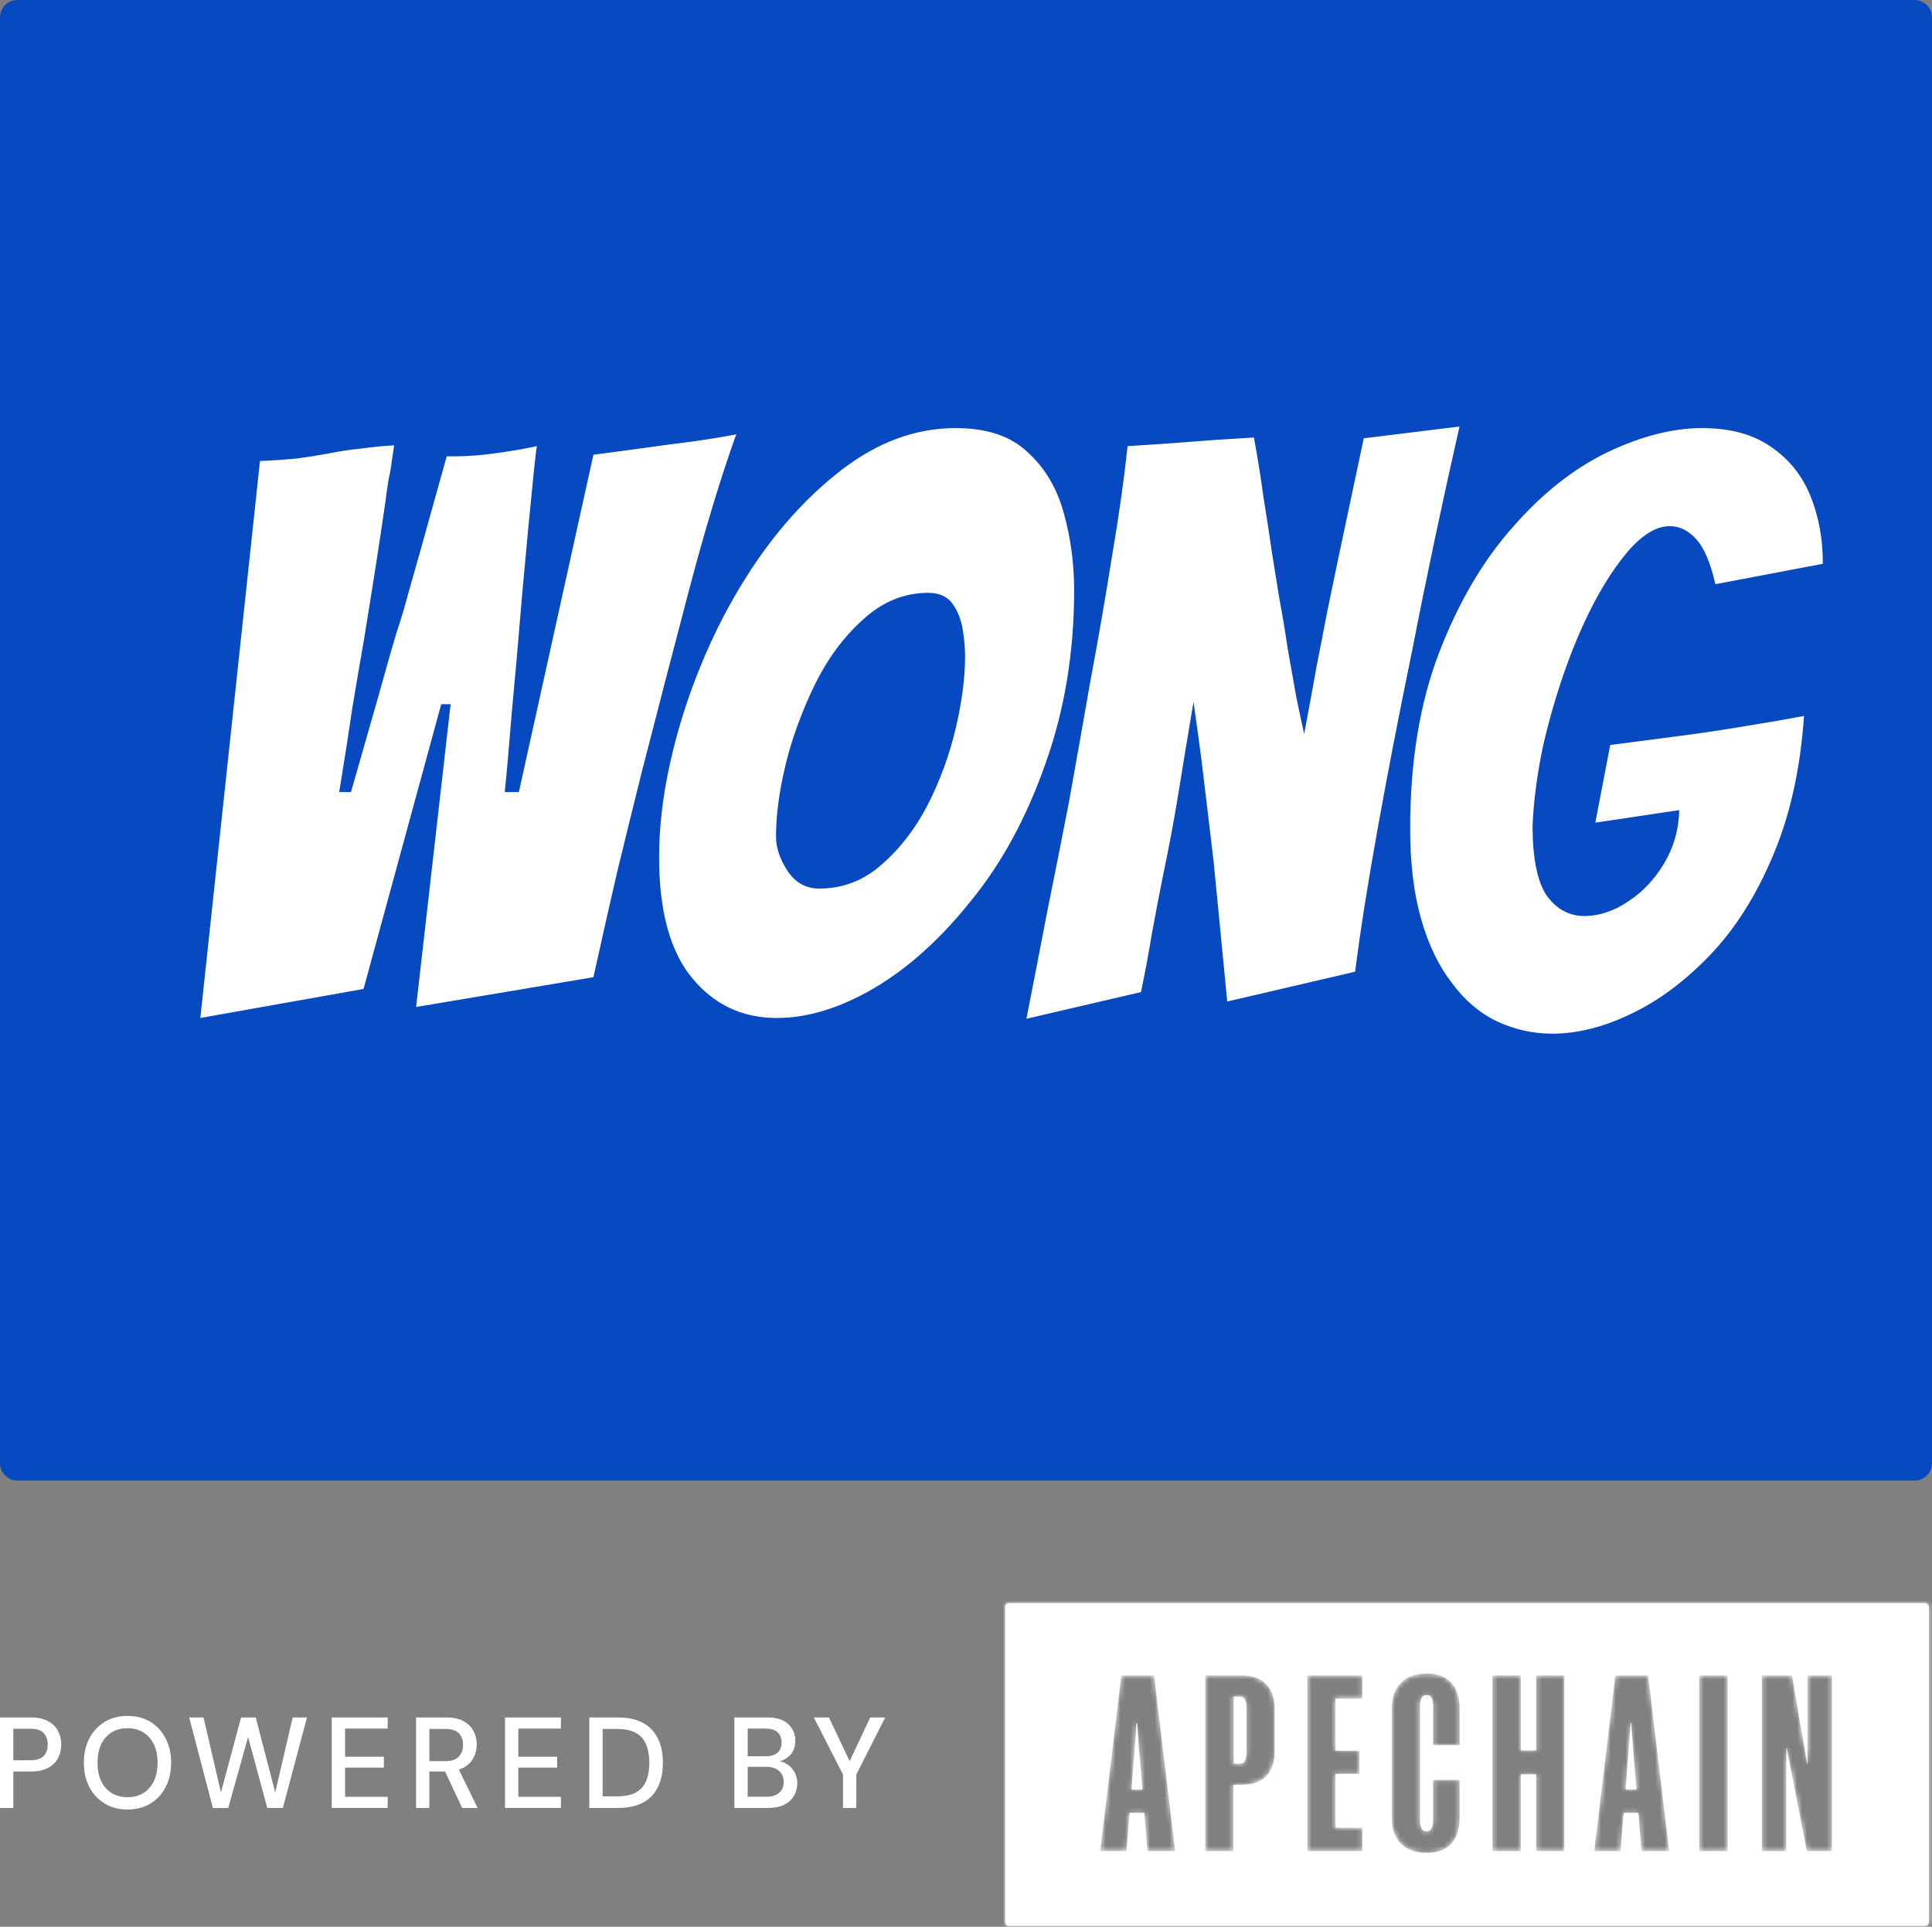 <svg width="394" height="393" viewBox="0 0 394 393" fill="none" xmlns="http://www.w3.org/2000/svg">
<rect x="0" y="0" width="394" height="393" fill="#808080" stroke="none"/>
<g clip-path="url(#clip0_97_217)">
<path d="M0 3.55C0 1.589 1.589 0 3.55 0H390.45C392.411 0 394 1.589 394 3.55V298.45C394 300.411 392.411 302 390.45 302H3.55C1.589 302 0 300.411 0 298.45V3.55Z" fill="#0749C0"/>
<path d="M40.857 207.64L53.017 94.04C55.47 93.933 57.87 93.773 60.217 93.56C62.67 93.24 65.017 92.867 67.257 92.44C69.39 92.013 71.577 91.693 73.817 91.48C76.057 91.16 78.243 90.947 80.377 90.84L79.897 94.04C79.79 95.107 79.577 96.333 79.257 97.72C79.043 99 78.83 100.493 78.617 102.2C78.084 105.933 77.444 110.2 76.697 115C75.95 119.8 75.097 125.133 74.137 131C73.497 134.627 72.75 139 71.897 144.12C71.15 149.24 70.243 155.053 69.177 161.56H71.577C72.963 156.653 74.243 152.173 75.417 148.12C76.59 144.067 77.603 140.493 78.457 137.4C79.31 134.307 80.11 131.533 80.857 129.08C81.71 126.52 82.403 124.227 82.937 122.2C85.177 114.307 86.99 107.853 88.377 102.84C89.763 97.827 90.67 94.573 91.097 93.08H92.537C95.31 93.08 98.19 92.867 101.177 92.44C104.27 92.013 107.044 91.533 109.497 91C109.39 91.427 109.177 93.187 108.857 96.28C108.537 99.373 108.164 103.16 107.737 107.64C107.31 112.12 106.884 116.76 106.457 121.56C105.71 130.627 105.017 138.52 104.377 145.24C103.844 151.96 103.364 157.4 102.937 161.56H105.817L121.017 92.76L131.737 91.32C133.23 91.107 134.777 90.893 136.377 90.68C137.977 90.467 139.63 90.253 141.337 90.04C144.43 89.613 147.364 89.133 150.137 88.6C146.937 97.56 143.737 108.12 140.537 120.28C137.337 132.44 134.137 144.76 130.937 157.24C129.23 164.067 127.524 171 125.817 178.04C124.217 184.973 122.617 192.067 121.017 199.32L84.857 205.4L91.897 143.64H89.977L74.137 201.72L40.857 207.64ZM158.413 207.64C151.373 207.64 145.613 204.92 141.133 199.48C136.653 194.04 134.413 185.827 134.413 174.84C134.413 168.76 135.16 162.36 136.653 155.64C138.146 148.92 140.226 142.307 142.893 135.8C145.56 129.293 148.653 123.267 152.173 117.72C157.826 108.76 164.333 101.453 171.693 95.8C179.053 90.147 186.786 87.32 194.893 87.32C201.293 87.32 206.2 88.973 209.613 92.28C213.133 95.48 215.586 99.64 216.973 104.76C218.36 109.773 219.053 115 219.053 120.44C219.053 133.133 217.08 144.973 213.133 155.96C209.293 166.84 204.28 176.067 198.093 183.64C191.906 191.427 185.293 197.4 178.253 201.56C171.32 205.613 164.706 207.64 158.413 207.64ZM167.053 181.24C171.853 181.24 176.066 179.64 179.693 176.44C183.426 173.24 186.573 169.187 189.133 164.28C191.693 159.267 193.613 154.04 194.893 148.6C196.173 143.16 196.813 138.253 196.813 133.88C196.813 132.173 196.653 130.36 196.333 128.44C196.013 126.413 195.32 124.653 194.253 123.16C193.186 121.667 191.533 120.92 189.293 120.92C184.386 120.92 179.96 122.733 176.013 126.36C172.066 129.88 168.76 134.36 166.093 139.8C163.426 145.347 161.453 150.787 160.173 156.12C158.893 161.453 158.253 166.307 158.253 170.68C158.253 172.92 159.053 175.267 160.653 177.72C162.253 180.067 164.386 181.24 167.053 181.24ZM209.319 207.8C210.813 200.227 212.253 192.813 213.639 185.56C215.133 178.2 216.573 170.947 217.959 163.8C219.453 155.48 220.946 147.053 222.439 138.52C224.039 129.987 225.479 121.667 226.759 113.56C228.146 105.453 229.213 97.933 229.959 91C231.666 90.893 233.319 90.787 234.919 90.68C236.519 90.573 238.066 90.467 239.559 90.36C240.946 90.253 242.333 90.147 243.719 90.04C245.213 89.933 246.653 89.827 248.039 89.72L255.719 89.24C256.466 93.293 257.106 97.293 257.639 101.24C258.279 105.187 258.866 109.027 259.399 112.76C259.826 115.32 260.306 118.307 260.839 121.72C261.479 125.133 262.066 128.653 262.599 132.28C263.239 135.8 263.826 139.107 264.359 142.2C264.999 145.293 265.533 147.8 265.959 149.72C267.026 144.067 267.879 139.427 268.519 135.8C269.266 132.067 269.959 128.493 270.599 125.08C271.346 121.56 272.199 117.453 273.159 112.76L278.119 89.4L297.639 87C295.826 95 294.119 102.787 292.519 110.36C290.919 117.933 289.426 125.293 288.039 132.44C285.373 145.347 283.026 157.453 280.999 168.76C278.973 179.96 277.426 189.773 276.359 198.2L250.279 204.28L247.879 179.64C247.666 177.187 247.346 174.253 246.919 170.84C246.493 167.32 246.066 163.747 245.639 160.12C245.213 156.387 244.786 153.027 244.359 150.04C243.933 146.947 243.613 144.653 243.399 143.16C242.333 149.453 241.319 155.587 240.359 161.56C239.399 167.427 238.333 173.133 237.159 178.68C236.413 182.413 235.666 186.307 234.919 190.36C234.279 194.307 233.533 198.307 232.679 202.36L209.319 207.8ZM316.539 210.84C312.593 210.84 308.806 209.987 305.179 208.28C301.659 206.573 298.619 203.96 296.059 200.44C293.393 197.027 291.313 192.707 289.819 187.48C288.326 182.253 287.579 176.12 287.579 169.08C287.579 155.32 289.553 143.32 293.499 133.08C297.446 122.84 302.459 114.307 308.539 107.48C314.513 100.653 320.913 95.587 327.739 92.28C334.673 88.973 341.126 87.32 347.099 87.32C352.859 87.32 357.553 88.6 361.179 91.16C364.806 93.613 367.473 96.92 369.179 101.08C370.886 105.24 371.739 109.88 371.739 115L349.819 119.16C348.859 114.893 347.579 111.853 345.979 110.04C344.379 108.227 342.566 107.32 340.539 107.32C338.193 107.32 335.739 108.6 333.179 111.16C330.726 113.72 328.273 117.187 325.819 121.56C323.473 125.827 321.339 130.627 319.419 135.96C317.499 141.293 315.899 146.787 314.619 152.44C313.446 158.093 312.753 163.427 312.539 168.44C312.539 175.053 313.499 179.8 315.419 182.68C317.446 185.453 320.006 186.84 323.099 186.84C326.086 186.84 329.019 185.88 331.899 183.96C334.886 182.04 337.339 179.48 339.259 176.28C341.286 172.973 342.353 169.293 342.459 165.24L325.339 167.8L328.379 151.96L343.099 150.04C347.153 149.507 351.419 148.867 355.899 148.12C360.486 147.373 364.486 146.68 367.899 146.04C367.153 156.92 365.019 166.467 361.499 174.68C358.086 182.787 353.819 189.507 348.699 194.84C343.579 200.173 338.193 204.173 332.539 206.84C326.993 209.507 321.659 210.84 316.539 210.84Z" fill="white"/>
</g>
<path d="M171.914 368.769V361.967L165.973 350.315H169.046L173.272 359.226L177.472 350.315H180.519L174.629 361.967V368.769H171.914Z" fill="white"/>
<path d="M149.764 368.769V350.315H156.525C158.386 350.315 159.795 350.763 160.751 351.66C161.707 352.556 162.185 353.681 162.185 355.034C162.185 356.212 161.877 357.152 161.263 357.855C160.648 358.541 159.905 359.006 159.035 359.252C159.718 359.393 160.324 359.674 160.853 360.096C161.4 360.518 161.826 361.045 162.134 361.677C162.441 362.311 162.595 362.996 162.595 363.734C162.595 364.683 162.364 365.544 161.903 366.318C161.46 367.073 160.802 367.671 159.931 368.11C159.06 368.549 157.993 368.769 156.73 368.769H149.764ZM152.479 358.224H156.192C157.233 358.224 158.028 357.978 158.574 357.486C159.12 356.976 159.393 356.282 159.393 355.403C159.393 354.542 159.12 353.856 158.574 353.347C158.044 352.837 157.233 352.582 156.141 352.582H152.479V358.224ZM152.479 366.476H156.372C157.464 366.476 158.309 366.212 158.907 365.684C159.521 365.157 159.828 364.42 159.828 363.47C159.828 362.521 159.513 361.774 158.881 361.229C158.249 360.667 157.396 360.386 156.32 360.386H152.479V366.476Z" fill="white"/>
<path d="M120.182 368.769V350.315H125.996C128.096 350.315 129.82 350.693 131.169 351.448C132.535 352.204 133.542 353.277 134.191 354.665C134.857 356.036 135.189 357.67 135.189 359.568C135.189 361.449 134.857 363.084 134.191 364.472C133.542 365.843 132.535 366.907 131.169 367.662C129.82 368.4 128.096 368.769 125.996 368.769H120.182ZM122.897 366.397H125.893C127.515 366.397 128.796 366.124 129.735 365.579C130.691 365.035 131.373 364.252 131.784 363.233C132.21 362.213 132.424 360.992 132.424 359.568C132.424 358.145 132.21 356.915 131.784 355.878C131.373 354.84 130.691 354.05 129.735 353.505C128.796 352.943 127.515 352.661 125.893 352.661H122.897V366.397Z" fill="white"/>
<path d="M102.991 368.769V350.315H114.387V352.582H105.705V358.33H113.619V360.544H105.705V366.502H114.387V368.769H102.991Z" fill="white"/>
<path d="M84.848 368.769V350.315H91.02C92.437 350.315 93.599 350.562 94.503 351.053C95.425 351.546 96.108 352.213 96.552 353.057C96.996 353.883 97.218 354.806 97.218 355.825C97.218 356.968 96.919 358.004 96.322 358.936C95.741 359.867 94.827 360.535 93.581 360.939L97.397 368.769H94.247L90.764 361.335H87.562V368.769H84.848ZM87.562 359.226H90.867C92.096 359.226 92.992 358.919 93.555 358.303C94.136 357.688 94.427 356.889 94.427 355.904C94.427 354.92 94.145 354.138 93.581 353.557C93.018 352.96 92.104 352.661 90.841 352.661H87.562V359.226Z" fill="white"/>
<path d="M67.656 368.769V350.315H79.052V352.582H70.371V358.33H78.284V360.544H70.371V366.502H79.052V368.769H67.656Z" fill="white"/>
<path d="M43.423 368.796L38.583 350.315H41.502L45.062 365.605L49.16 350.315H52.156L56.125 365.605L59.685 350.315H62.605L57.688 368.769H54.512L50.594 354.296L46.547 368.769L43.423 368.796Z" fill="white"/>
<path d="M26.014 369.086C24.238 369.086 22.684 368.682 21.353 367.874C20.021 367.066 18.98 365.95 18.228 364.526C17.477 363.085 17.102 361.424 17.102 359.544C17.102 357.663 17.477 356.011 18.228 354.587C18.98 353.146 20.021 352.021 21.353 351.213C22.684 350.404 24.238 350 26.014 350C27.79 350 29.343 350.404 30.675 351.213C32.007 352.021 33.039 353.146 33.774 354.587C34.525 356.011 34.901 357.663 34.901 359.544C34.901 361.424 34.525 363.085 33.774 364.526C33.039 365.95 32.007 367.066 30.675 367.874C29.343 368.682 27.79 369.086 26.014 369.086ZM26.014 366.582C27.243 366.582 28.31 366.301 29.215 365.739C30.137 365.176 30.854 364.368 31.366 363.313C31.878 362.259 32.135 361.002 32.135 359.544C32.135 358.084 31.878 356.828 31.366 355.774C30.854 354.719 30.137 353.911 29.215 353.348C28.31 352.786 27.243 352.504 26.014 352.504C24.785 352.504 23.709 352.786 22.787 353.348C21.865 353.911 21.148 354.719 20.636 355.774C20.141 356.828 19.893 358.084 19.893 359.544C19.893 361.002 20.141 362.259 20.636 363.313C21.148 364.368 21.865 365.176 22.787 365.739C23.709 366.301 24.785 366.582 26.014 366.582Z" fill="white"/>
<path d="M0 368.769V350.315H6.274C7.674 350.315 8.835 350.562 9.757 351.053C10.679 351.528 11.362 352.187 11.806 353.03C12.267 353.856 12.498 354.797 12.498 355.852C12.498 356.853 12.276 357.775 11.832 358.62C11.405 359.446 10.731 360.104 9.809 360.597C8.887 361.088 7.709 361.335 6.274 361.335H2.715V368.769H0ZM2.715 359.041H6.146C7.427 359.041 8.34 358.76 8.887 358.198C9.45 357.617 9.732 356.836 9.732 355.852C9.732 354.832 9.45 354.041 8.887 353.478C8.34 352.899 7.427 352.609 6.146 352.609H2.715V359.041Z" fill="white"/>
<mask id="path-12-inside-1_97_217" fill="white">
<path fill-rule="evenodd" clip-rule="evenodd" d="M205.756 327C205.339 327 205 327.339 205 327.756V392.056C205 392.473 205.339 392.812 205.756 392.812H392.602C393.02 392.812 393.359 392.473 393.359 392.056V327.756C393.359 327.339 393.02 327 392.602 327H205.756ZM235.354 341.737H228.673L224.365 377.563H229.738L230.368 369.769H233.369L233.999 377.563H239.663L235.354 341.737ZM230.755 365.024L231.336 357.666L231.772 351.469H231.917L232.353 357.666L232.982 365.024H230.755ZM245.774 377.563H251.535V364.056H253.326C257.442 364.056 259.959 361.635 259.959 357.327V348.515C259.959 344.158 257.442 341.737 253.326 341.737H245.774V377.563ZM252.842 359.747H251.584V346.046H252.842C253.811 346.046 254.198 346.918 254.198 348.515V357.327C254.198 358.876 253.811 359.747 252.842 359.747ZM266.596 341.737V377.563H277.827V372.819H272.357V361.829H277.246V357.085H272.357V346.482H277.827V341.737H266.596ZM297.667 370.737V363.039H292.244V371.221C292.244 372.674 291.857 373.545 290.937 373.545C289.969 373.545 289.582 372.674 289.582 371.221V348.128C289.582 346.627 289.969 345.756 290.937 345.756C291.857 345.756 292.244 346.627 292.244 348.128V355.971H297.667V348.564C297.667 343.916 295.343 341.35 290.937 341.35C286.532 341.35 283.82 343.916 283.82 348.564V370.737C283.82 375.385 286.532 377.951 290.937 377.951C295.343 377.951 297.667 375.385 297.667 370.737ZM313.27 361.926V377.563H319.031V341.737H313.27V357.036H310.171V341.737H304.362V377.563H310.171V361.926H313.27ZM336.106 341.737H329.424L325.116 377.563H330.49L331.119 369.769H334.121L334.75 377.563H340.414L336.106 341.737ZM331.506 365.024L332.087 357.666L332.523 351.469H332.668L333.104 357.666L333.733 365.024H331.506ZM346.525 341.737V377.563H352.335V341.737H346.525ZM368.508 359.699L365.458 341.737H359.309V377.563H364.296V356.6H364.393L368.459 377.563H373.591V341.737H368.605V359.699H368.508Z"/>
</mask>
<path fill-rule="evenodd" clip-rule="evenodd" d="M205.756 327C205.339 327 205 327.339 205 327.756V392.056C205 392.473 205.339 392.812 205.756 392.812H392.602C393.02 392.812 393.359 392.473 393.359 392.056V327.756C393.359 327.339 393.02 327 392.602 327H205.756ZM235.354 341.737H228.673L224.365 377.563H229.738L230.368 369.769H233.369L233.999 377.563H239.663L235.354 341.737ZM230.755 365.024L231.336 357.666L231.772 351.469H231.917L232.353 357.666L232.982 365.024H230.755ZM245.774 377.563H251.535V364.056H253.326C257.442 364.056 259.959 361.635 259.959 357.327V348.515C259.959 344.158 257.442 341.737 253.326 341.737H245.774V377.563ZM252.842 359.747H251.584V346.046H252.842C253.811 346.046 254.198 346.918 254.198 348.515V357.327C254.198 358.876 253.811 359.747 252.842 359.747ZM266.596 341.737V377.563H277.827V372.819H272.357V361.829H277.246V357.085H272.357V346.482H277.827V341.737H266.596ZM297.667 370.737V363.039H292.244V371.221C292.244 372.674 291.857 373.545 290.937 373.545C289.969 373.545 289.582 372.674 289.582 371.221V348.128C289.582 346.627 289.969 345.756 290.937 345.756C291.857 345.756 292.244 346.627 292.244 348.128V355.971H297.667V348.564C297.667 343.916 295.343 341.35 290.937 341.35C286.532 341.35 283.82 343.916 283.82 348.564V370.737C283.82 375.385 286.532 377.951 290.937 377.951C295.343 377.951 297.667 375.385 297.667 370.737ZM313.27 361.926V377.563H319.031V341.737H313.27V357.036H310.171V341.737H304.362V377.563H310.171V361.926H313.27ZM336.106 341.737H329.424L325.116 377.563H330.49L331.119 369.769H334.121L334.75 377.563H340.414L336.106 341.737ZM331.506 365.024L332.087 357.666L332.523 351.469H332.668L333.104 357.666L333.733 365.024H331.506ZM346.525 341.737V377.563H352.335V341.737H346.525ZM368.508 359.699L365.458 341.737H359.309V377.563H364.296V356.6H364.393L368.459 377.563H373.591V341.737H368.605V359.699H368.508Z" fill="white"/>
<path d="M228.673 341.737V336.442H223.977L223.416 341.105L228.673 341.737ZM235.354 341.737L240.612 341.105L240.051 336.442H235.354V341.737ZM224.365 377.563L219.107 376.931L218.394 382.859H224.365V377.563ZM229.738 377.563V382.859H234.623L235.017 377.99L229.738 377.563ZM230.368 369.769V364.474H225.483L225.09 369.343L230.368 369.769ZM233.369 369.769L238.648 369.343L238.254 364.474H233.369V369.769ZM233.999 377.563L228.721 377.99L229.114 382.859H233.999V377.563ZM239.663 377.563V382.859H245.633L244.921 376.931L239.663 377.563ZM231.336 357.666L236.615 358.082L236.617 358.06L236.618 358.037L231.336 357.666ZM230.755 365.024L225.476 364.608L225.025 370.32H230.755V365.024ZM231.772 351.469V346.173H226.836L226.49 351.097L231.772 351.469ZM231.917 351.469L237.199 351.097L236.853 346.173H231.917V351.469ZM232.353 357.666L227.071 358.037L227.073 358.077L227.077 358.117L232.353 357.666ZM232.982 365.024V370.32H238.75L238.258 364.573L232.982 365.024ZM251.535 377.563V382.859H256.83V377.563H251.535ZM245.774 377.563H240.479V382.859H245.774V377.563ZM251.535 364.056V358.761H246.24V364.056H251.535ZM245.774 341.737V336.442H240.479V341.737H245.774ZM251.584 359.747H246.288V365.043H251.584V359.747ZM251.584 346.046V340.751H246.288V346.046H251.584ZM266.596 377.563H261.3V382.859H266.596V377.563ZM266.596 341.737V336.442H261.3V341.737H266.596ZM277.827 377.563V382.859H283.123V377.563H277.827ZM277.827 372.819H283.123V367.524H277.827V372.819ZM272.357 372.819H267.061V378.114H272.357V372.819ZM272.357 361.829V356.534H267.061V361.829H272.357ZM277.246 361.829V367.124H282.542V361.829H277.246ZM277.246 357.085H282.542V351.789H277.246V357.085ZM272.357 357.085H267.061V362.38H272.357V357.085ZM272.357 346.482V341.187H267.061V346.482H272.357ZM277.827 346.482V351.777H283.123V346.482H277.827ZM277.827 341.737H283.123V336.442H277.827V341.737ZM297.667 363.039H302.962V357.744H297.667V363.039ZM292.244 363.039V357.744H286.949V363.039H292.244ZM292.244 355.971H286.949V361.266H292.244V355.971ZM297.667 355.971V361.266H302.962V355.971H297.667ZM313.27 377.563H307.975V382.859H313.27V377.563ZM313.27 361.926H318.565V356.631H313.27V361.926ZM319.031 377.563V382.859H324.326V377.563H319.031ZM319.031 341.737H324.326V336.442H319.031V341.737ZM313.27 341.737V336.442H307.975V341.737H313.27ZM313.27 357.036V362.331H318.565V357.036H313.27ZM310.171 357.036H304.876V362.331H310.171V357.036ZM310.171 341.737H315.467V336.442H310.171V341.737ZM304.362 341.737V336.442H299.067V341.737H304.362ZM304.362 377.563H299.067V382.859H304.362V377.563ZM310.171 377.563V382.859H315.467V377.563H310.171ZM310.171 361.926V356.631H304.876V361.926H310.171ZM329.424 341.737V336.442H324.728L324.167 341.105L329.424 341.737ZM336.106 341.737L341.363 341.105L340.802 336.442H336.106V341.737ZM325.116 377.563L319.858 376.931L319.145 382.859H325.116V377.563ZM330.49 377.563V382.859H335.374L335.768 377.99L330.49 377.563ZM331.119 369.769V364.474H326.234L325.841 369.343L331.119 369.769ZM334.121 369.769L339.399 369.343L339.005 364.474H334.121V369.769ZM334.75 377.563L329.472 377.99L329.865 382.859H334.75V377.563ZM340.414 377.563V382.859H346.385L345.672 376.931L340.414 377.563ZM332.087 357.666L337.366 358.082L337.368 358.06L337.369 358.037L332.087 357.666ZM331.506 365.024L326.227 364.608L325.777 370.32H331.506V365.024ZM332.523 351.469V346.173H327.587L327.241 351.097L332.523 351.469ZM332.668 351.469L337.95 351.097L337.604 346.173H332.668V351.469ZM333.104 357.666L327.822 358.037L327.825 358.077L327.828 358.117L333.104 357.666ZM333.733 365.024V370.32H339.501L339.009 364.573L333.733 365.024ZM346.525 377.563H341.23V382.859H346.525V377.563ZM346.525 341.737V336.442H341.23V341.737H346.525ZM352.335 377.563V382.859H357.63V377.563H352.335ZM352.335 341.737H357.63V336.442H352.335V341.737ZM365.458 341.737L370.678 340.851L369.93 336.442H365.458V341.737ZM368.508 359.699L363.287 360.585L364.036 364.994H368.508V359.699ZM359.309 341.737V336.442H354.014V341.737H359.309ZM359.309 377.563H354.014V382.859H359.309V377.563ZM364.296 377.563V382.859H369.591V377.563H364.296ZM364.296 356.6V351.305H359.001V356.6H364.296ZM364.393 356.6L369.591 355.592L368.759 351.305H364.393V356.6ZM368.459 377.563L363.261 378.572L364.093 382.859H368.459V377.563ZM373.591 377.563V382.859H378.886V377.563H373.591ZM373.591 341.737H378.886V336.442H373.591V341.737ZM368.605 341.737V336.442H363.309V341.737H368.605ZM368.605 359.699V364.994H373.9V359.699H368.605ZM210.295 327.756C210.295 330.263 208.263 332.295 205.756 332.295V321.705C202.414 321.705 199.705 324.414 199.705 327.756H210.295ZM210.295 392.056V327.756H199.705V392.056H210.295ZM205.756 387.517C208.263 387.517 210.295 389.549 210.295 392.056H199.705C199.705 395.398 202.414 398.107 205.756 398.107V387.517ZM392.602 387.517H205.756V398.107H392.602V387.517ZM388.063 392.056C388.063 389.549 390.095 387.517 392.602 387.517V398.107C395.944 398.107 398.654 395.398 398.654 392.056H388.063ZM388.063 327.756V392.056H398.654V327.756H388.063ZM392.602 332.295C390.095 332.295 388.063 330.263 388.063 327.756H398.654C398.654 324.414 395.945 321.705 392.602 321.705V332.295ZM205.756 332.295H392.602V321.705H205.756V332.295ZM228.673 347.033H235.354V336.442H228.673V347.033ZM229.622 378.196L233.931 342.37L223.416 341.105L219.107 376.931L229.622 378.196ZM229.738 372.268H224.365V382.859H229.738V372.268ZM225.09 369.343L224.46 377.137L235.017 377.99L235.646 370.195L225.09 369.343ZM233.369 364.474H230.368V375.064H233.369V364.474ZM239.277 377.137L238.648 369.343L228.091 370.195L228.721 377.99L239.277 377.137ZM239.663 372.268H233.999V382.859H239.663V372.268ZM230.097 342.37L234.406 378.196L244.921 376.931L240.612 341.105L230.097 342.37ZM226.057 357.249L225.476 364.608L236.034 365.441L236.615 358.082L226.057 357.249ZM226.49 351.097L226.054 357.294L236.618 358.037L237.054 351.84L226.49 351.097ZM231.917 346.173H231.772V356.764H231.917V346.173ZM237.635 357.294L237.199 351.097L226.635 351.84L227.071 358.037L237.635 357.294ZM238.258 364.573L237.629 357.214L227.077 358.117L227.706 365.476L238.258 364.573ZM230.755 370.32H232.982V359.729H230.755V370.32ZM251.535 372.268H245.774V382.859H251.535V372.268ZM246.24 364.056V377.563H256.83V364.056H246.24ZM253.326 358.761H251.535V369.351H253.326V358.761ZM254.664 357.327C254.664 358.453 254.355 358.65 254.442 358.563C254.526 358.478 254.351 358.761 253.326 358.761V369.351C256.417 369.351 259.558 368.423 261.93 366.051C264.305 363.677 265.254 360.509 265.254 357.327H254.664ZM254.664 348.515V357.327H265.254V348.515H254.664ZM253.326 347.033C254.351 347.033 254.519 347.314 254.432 347.227C254.346 347.14 254.664 347.349 254.664 348.515H265.254C265.254 345.324 264.314 342.144 261.94 339.758C259.565 337.371 256.417 336.442 253.326 336.442V347.033ZM245.774 347.033H253.326V336.442H245.774V347.033ZM251.069 377.563V341.737H240.479V377.563H251.069ZM251.584 365.043H252.842V354.452H251.584V365.043ZM246.288 346.046V359.747H256.879V346.046H246.288ZM252.842 340.751H251.584V351.341H252.842V340.751ZM259.493 348.515C259.493 347.483 259.402 345.811 258.578 344.232C258.117 343.349 257.378 342.403 256.248 341.704C255.109 340.999 253.903 340.751 252.842 340.751V351.341C252.265 351.341 251.472 351.202 250.677 350.711C249.892 350.225 249.432 349.597 249.189 349.131C248.964 348.7 248.909 348.384 248.9 348.332C248.889 348.267 248.903 348.313 248.903 348.515H259.493ZM259.493 357.327V348.515H248.903V357.327H259.493ZM252.842 365.043C253.904 365.043 255.102 364.794 256.233 364.099C257.357 363.41 258.098 362.475 258.563 361.595C259.398 360.019 259.493 358.353 259.493 357.327H248.903C248.903 357.85 248.804 357.394 249.203 356.64C249.451 356.173 249.913 355.552 250.692 355.074C251.479 354.591 252.265 354.452 252.842 354.452V365.043ZM271.891 377.563V341.737H261.3V377.563H271.891ZM277.827 372.268H266.596V382.859H277.827V372.268ZM272.532 372.819V377.563H283.123V372.819H272.532ZM272.357 378.114H277.827V367.524H272.357V378.114ZM267.061 361.829V372.819H277.652V361.829H267.061ZM277.246 356.534H272.357V367.124H277.246V356.534ZM271.951 357.085V361.829H282.542V357.085H271.951ZM272.357 362.38H277.246V351.789H272.357V362.38ZM267.061 346.482V357.085H277.652V346.482H267.061ZM277.827 341.187H272.357V351.777H277.827V341.187ZM272.532 341.737V346.482H283.123V341.737H272.532ZM266.596 347.033H277.827V336.442H266.596V347.033ZM292.372 363.039V370.737H302.962V363.039H292.372ZM292.244 368.335H297.667V357.744H292.244V368.335ZM297.54 371.221V363.039H286.949V371.221H297.54ZM290.937 378.84C292.037 378.84 293.239 378.568 294.353 377.866C295.447 377.177 296.164 376.257 296.614 375.409C297.432 373.866 297.54 372.247 297.54 371.221H286.949C286.949 371.648 286.863 371.19 287.258 370.447C287.496 369.998 287.943 369.387 288.707 368.906C289.489 368.413 290.297 368.25 290.937 368.25V378.84ZM284.286 371.221C284.286 372.238 284.391 373.893 285.248 375.463C285.722 376.333 286.466 377.245 287.575 377.916C288.692 378.592 289.876 378.84 290.937 378.84V368.25C291.515 368.25 292.287 368.389 293.059 368.856C293.823 369.319 294.288 369.922 294.545 370.392C294.966 371.164 294.877 371.657 294.877 371.221H284.286ZM284.286 348.128V371.221H294.877V348.128H284.286ZM290.937 340.461C289.876 340.461 288.685 340.709 287.561 341.394C286.444 342.075 285.702 342.998 285.232 343.873C284.386 345.447 284.286 347.107 284.286 348.128H294.877C294.877 347.648 294.971 348.122 294.561 348.885C294.309 349.355 293.845 349.966 293.073 350.437C292.294 350.912 291.514 351.051 290.937 351.051V340.461ZM297.54 348.128C297.54 347.098 297.436 345.473 296.629 343.927C296.184 343.074 295.469 342.144 294.367 341.445C293.246 340.733 292.037 340.461 290.937 340.461V351.051C290.297 351.051 289.482 350.888 288.692 350.386C287.922 349.897 287.476 349.279 287.242 348.831C286.859 348.097 286.949 347.657 286.949 348.128H297.54ZM297.54 355.971V348.128H286.949V355.971H297.54ZM297.667 350.676H292.244V361.266H297.667V350.676ZM292.372 348.564V355.971H302.962V348.564H292.372ZM290.937 346.645C291.533 346.645 291.858 346.733 291.993 346.783C292.105 346.826 292.099 346.844 292.068 346.811C291.995 346.732 292.372 347.057 292.372 348.564H302.962C302.962 345.423 302.177 342.141 299.84 339.617C297.441 337.025 294.173 336.055 290.937 336.055V346.645ZM289.116 348.564C289.116 347.911 289.211 347.501 289.293 347.275C289.37 347.063 289.441 346.989 289.462 346.968C289.484 346.946 289.555 346.88 289.753 346.808C289.966 346.732 290.344 346.645 290.937 346.645V336.055C287.716 336.055 284.454 337.011 281.992 339.461C279.523 341.917 278.525 345.213 278.525 348.564H289.116ZM289.116 370.737V348.564H278.525V370.737H289.116ZM290.937 372.656C290.344 372.656 289.966 372.569 289.753 372.493C289.555 372.421 289.484 372.355 289.462 372.333C289.441 372.312 289.37 372.238 289.293 372.026C289.211 371.799 289.116 371.39 289.116 370.737H278.525C278.525 374.088 279.523 377.384 281.992 379.84C284.454 382.29 287.716 383.246 290.937 383.246V372.656ZM292.372 370.737C292.372 372.244 291.995 372.569 292.068 372.49C292.099 372.457 292.105 372.475 291.993 372.517C291.858 372.568 291.533 372.656 290.937 372.656V383.246C294.173 383.246 297.441 382.276 299.84 379.684C302.177 377.16 302.962 373.878 302.962 370.737H292.372ZM318.565 377.563V361.926H307.975V377.563H318.565ZM319.031 372.268H313.27V382.859H319.031V372.268ZM313.736 341.737V377.563H324.326V341.737H313.736ZM313.27 347.033H319.031V336.442H313.27V347.033ZM318.565 357.036V341.737H307.975V357.036H318.565ZM310.171 362.331H313.27V351.741H310.171V362.331ZM304.876 341.737V357.036H315.467V341.737H304.876ZM304.362 347.033H310.171V336.442H304.362V347.033ZM309.657 377.563V341.737H299.067V377.563H309.657ZM310.171 372.268H304.362V382.859H310.171V372.268ZM304.876 361.926V377.563H315.467V361.926H304.876ZM313.27 356.631H310.171V367.221H313.27V356.631ZM329.424 347.033H336.106V336.442H329.424V347.033ZM330.373 378.196L334.682 342.37L324.167 341.105L319.858 376.931L330.373 378.196ZM330.49 372.268H325.116V382.859H330.49V372.268ZM325.841 369.343L325.212 377.137L335.768 377.99L336.397 370.195L325.841 369.343ZM334.121 364.474H331.119V375.064H334.121V364.474ZM340.028 377.137L339.399 369.343L328.843 370.195L329.472 377.99L340.028 377.137ZM340.414 372.268H334.75V382.859H340.414V372.268ZM330.848 342.37L335.157 378.196L345.672 376.931L341.363 341.105L330.848 342.37ZM326.808 357.249L326.227 364.608L336.785 365.441L337.366 358.082L326.808 357.249ZM327.241 351.097L326.805 357.294L337.369 358.037L337.805 351.84L327.241 351.097ZM332.668 346.173H332.523V356.764H332.668V346.173ZM338.386 357.294L337.95 351.097L327.386 351.84L327.822 358.037L338.386 357.294ZM339.009 364.573L338.38 357.214L327.828 358.117L328.457 365.476L339.009 364.573ZM331.506 370.32H333.733V359.729H331.506V370.32ZM351.82 377.563V341.737H341.23V377.563H351.82ZM352.335 372.268H346.525V382.859H352.335V372.268ZM347.039 341.737V377.563H357.63V341.737H347.039ZM346.525 347.033H352.335V336.442H346.525V347.033ZM360.237 342.624L363.287 360.585L373.728 358.812L370.678 340.851L360.237 342.624ZM359.309 347.033H365.458V336.442H359.309V347.033ZM364.604 377.563V341.737H354.014V377.563H364.604ZM364.296 372.268H359.309V382.859H364.296V372.268ZM359.001 356.6V377.563H369.591V356.6H359.001ZM364.393 351.305H364.296V361.896H364.393V351.305ZM373.658 376.555L369.591 355.592L359.194 357.609L363.261 378.572L373.658 376.555ZM373.591 372.268H368.459V382.859H373.591V372.268ZM368.296 341.737V377.563H378.886V341.737H368.296ZM368.605 347.033H373.591V336.442H368.605V347.033ZM373.9 359.699V341.737H363.309V359.699H373.9ZM368.508 364.994H368.605V354.404H368.508V364.994Z" fill="white" mask="url(#path-12-inside-1_97_217)"/>
<defs>
<clipPath id="clip0_97_217">
<rect width="394" height="302" fill="white"/>
</clipPath>
</defs>
</svg>
